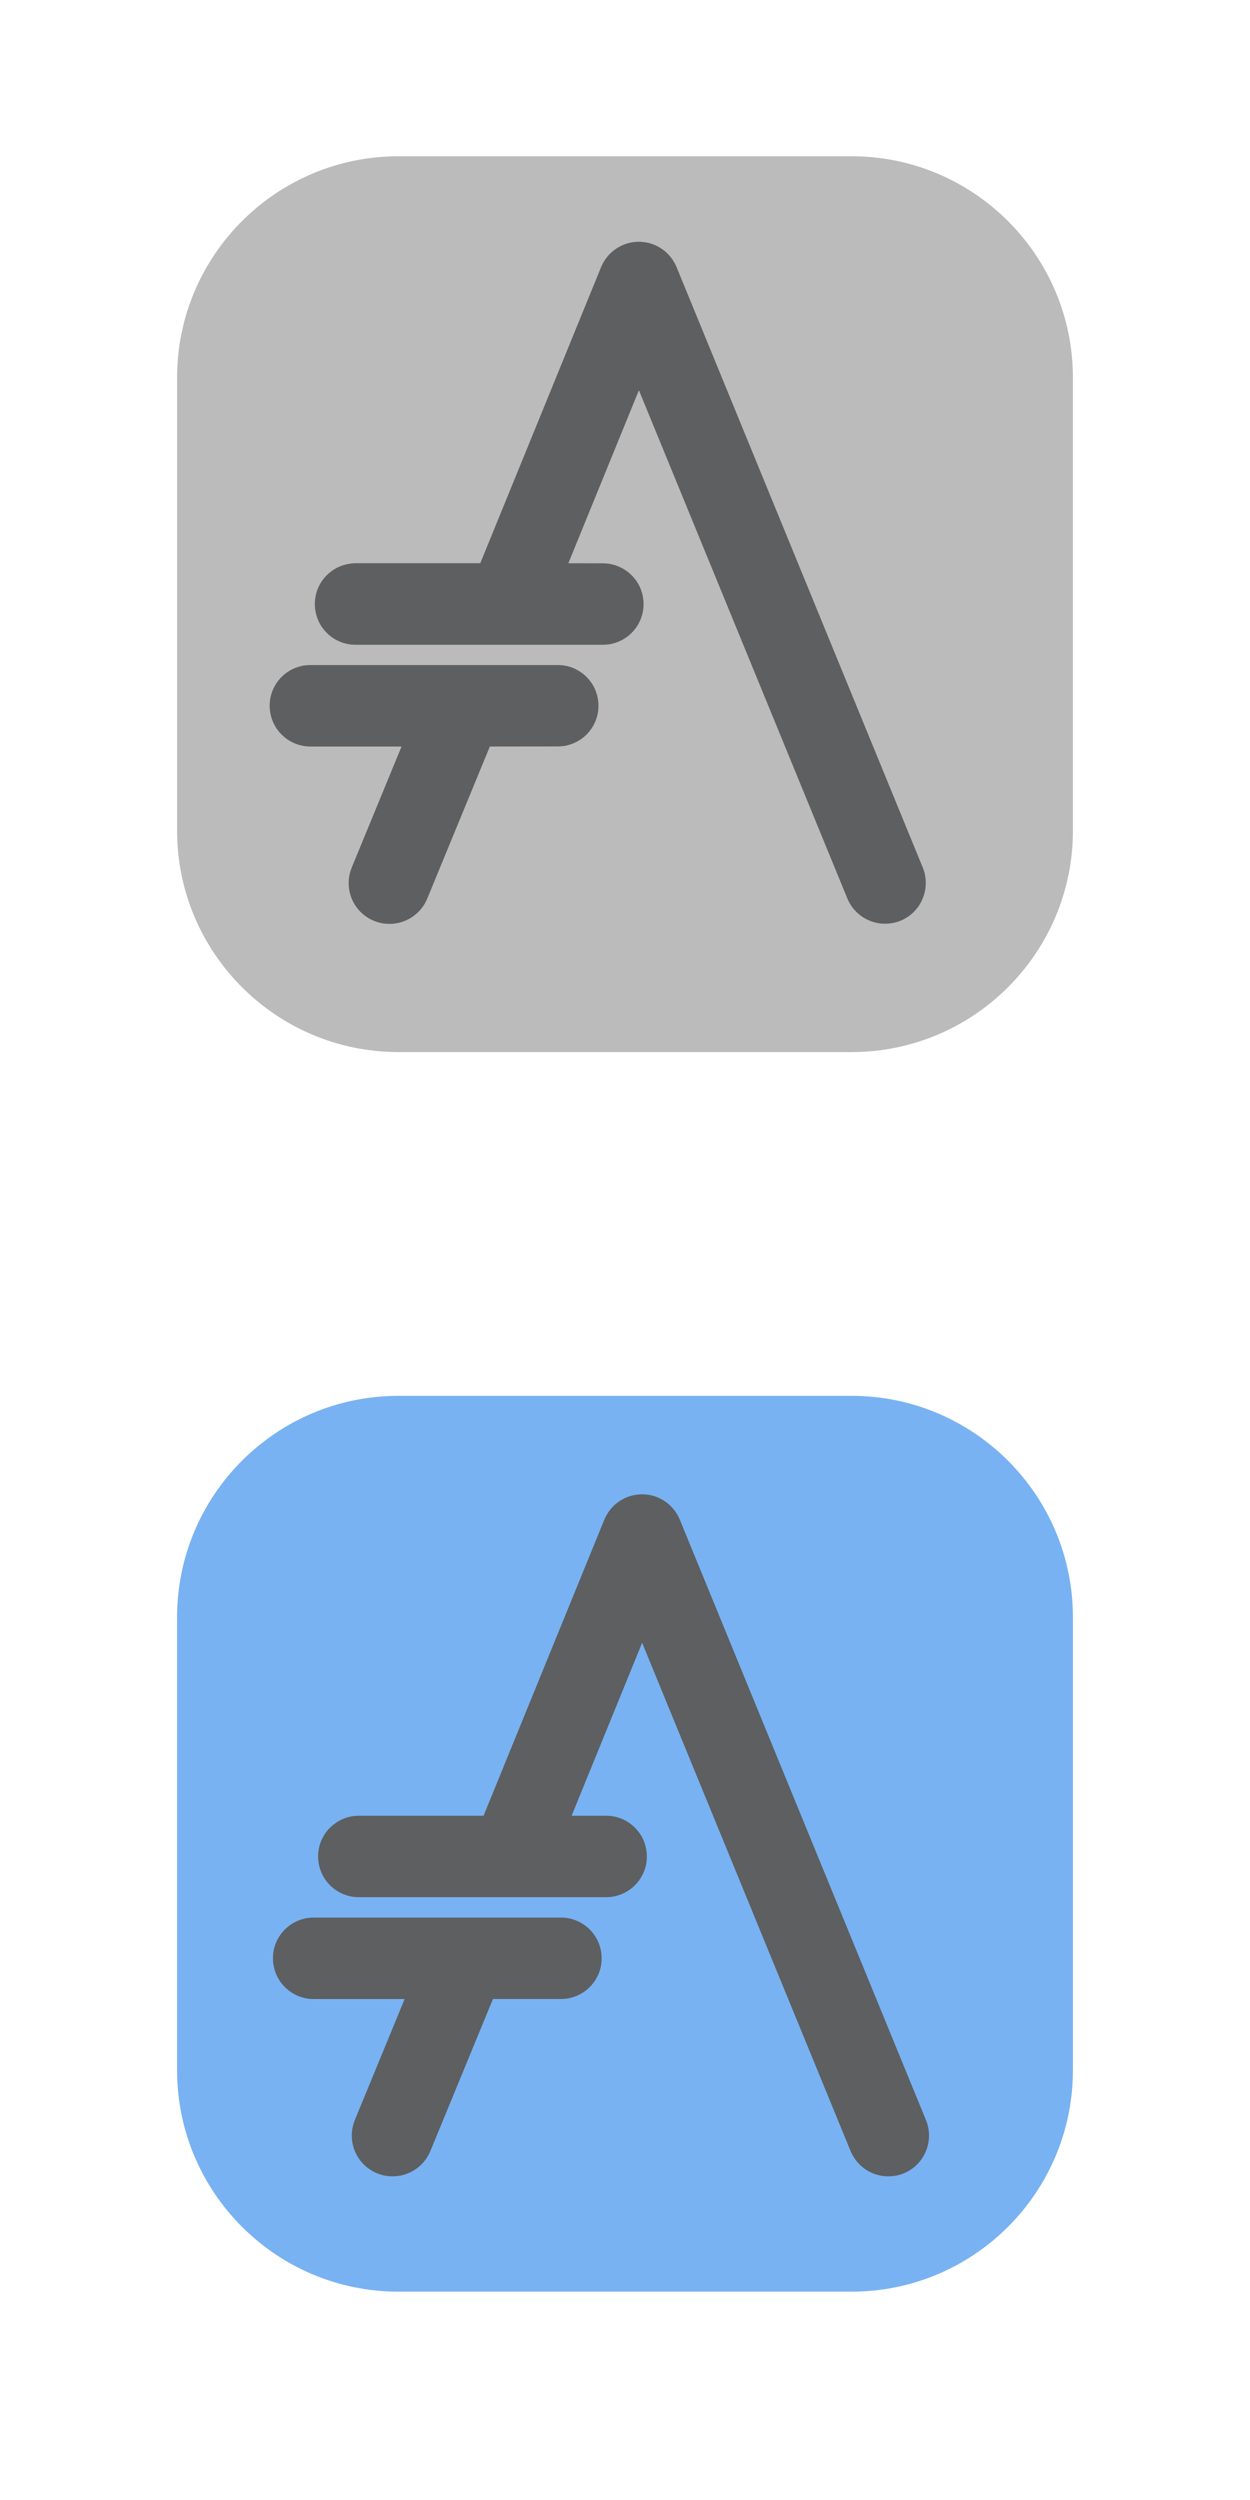 <?xml version="1.0" encoding="UTF-8" standalone="no"?>
<svg
   xmlns:dc="http://purl.org/dc/elements/1.1/"
   xmlns:cc="http://creativecommons.org/ns#"
   xmlns:rdf="http://www.w3.org/1999/02/22-rdf-syntax-ns#"
   xmlns:svg="http://www.w3.org/2000/svg"
   xmlns="http://www.w3.org/2000/svg"
   xmlns:sodipodi="http://sodipodi.sourceforge.net/DTD/sodipodi-0.dtd"
   xmlns:inkscape="http://www.inkscape.org/namespaces/inkscape"
   width="24px"
   height="48px"
   viewBox="0 0 24 48"
   version="1.1"
   id="svg3000"
   inkscape:version="0.92.2 (5c3e80d, 2017-08-06)"
   sodipodi:docname="asciidoc-sprite-new-tmp.svg">
  <sodipodi:namedview
     pagecolor="#ffffff"
     bordercolor="#666666"
     borderopacity="1"
     objecttolerance="10"
     gridtolerance="10"
     guidetolerance="10"
     inkscape:pageopacity="0"
     inkscape:pageshadow="2"
     inkscape:window-width="1600"
     inkscape:window-height="847"
     id="namedview3011"
     showgrid="false"
     inkscape:zoom="16.031237"
     inkscape:cx="27.333574"
     inkscape:cy="24.598242"
     inkscape:window-x="-8"
     inkscape:window-y="-8"
     inkscape:window-maximized="1"
     inkscape:current-layer="Page 1" />
  <title
     id="title3002"> Markdown</title>
  <description
     id="description3004">Created with Sketch (http://www.bohemiancoding.com/sketch)</description>
  <defs
     id="defs3006" />
  <g
     id="Page 1"
     style="fill:none;fill-rule:evenodd;stroke:none;stroke-width:1">
    <path
       style="fill:#bbbbbb;stroke:none;stroke-width:0.27;stroke-miterlimit:4;stroke-dasharray:none;stroke-opacity:1"
       d="M 16.349,3 C 18.695,3 20.6,4.905 20.6,7.251 V 15.949 C 20.6,18.295 18.695,20.2 16.349,20.2 H 7.651 C 5.305,20.2 3.4,18.295 3.4,15.949 V 7.251 C 3.4,4.905 5.305,3 7.651,3 Z"
       id="path829"
       inkscape:connector-curvature="0" />
    <path
       id="Markdown"
       style="fill:#5d5f60;fill-opacity:1;stroke:#5d5f60;stroke-width:0.743;stroke-miterlimit:4;stroke-dasharray:none;stroke-opacity:1"
       d="m 10.36,11.185 1.906,-4.674 4.347,10.599 c 0.006,0.013 0.012,0.026 0.018,0.039 0.027,0.05 0.065,0.095 0.111,0.13 0.046,0.035 0.098,0.061 0.154,0.074 0.056,0.014 0.114,0.015 0.171,0.005 0.042,-0.007 0.083,-0.022 0.121,-0.042 0.038,-0.021 0.073,-0.047 0.102,-0.078 0.03,-0.031 0.055,-0.067 0.073,-0.106 0.037,-0.078 0.049,-0.167 0.034,-0.252 -0.006,-0.038 -0.012,-0.047 -0.024,-0.083 L 12.646,5.268 c -0.016,-0.034 -0.019,-0.043 -0.04,-0.074 -0.048,-0.07 -0.117,-0.125 -0.196,-0.155 -0.035,-0.013 -0.045,-0.014 -0.082,-0.021 -0.014,-0.002 -0.028,-0.003 -0.042,-0.004 -0.038,5.25e-5 -0.047,-0.001 -0.084,0.004 -0.042,0.006 -0.083,0.02 -0.12,0.039 -0.051,0.025 -0.096,0.061 -0.132,0.104 -0.018,0.022 -0.034,0.045 -0.047,0.07 -0.006,0.012 -0.012,0.025 -0.018,0.038 L 9.471,11.185 H 6.828 c -0.024,7.98e-4 -0.031,4.04e-4 -0.055,0.005 -0.045,0.006 -0.09,0.02 -0.131,0.04 -0.049,0.025 -0.093,0.06 -0.129,0.102 -0.03,0.035 -0.053,0.075 -0.07,0.118 -0.02,0.052 -0.029,0.107 -0.027,0.162 0.002,0.055 0.015,0.11 0.038,0.159 0.015,0.033 0.035,0.064 0.059,0.092 0.024,0.028 0.051,0.053 0.081,0.074 0.045,0.031 0.097,0.053 0.151,0.064 0.018,0.004 0.036,0.006 0.054,0.006 0.009,5.86e-4 0.018,5.86e-4 0.027,8.53e-4 h 4.748 c 0.008,-3.42e-4 0.018,-3.42e-4 0.028,-8.53e-4 0.018,-8.53e-4 0.036,-0.004 0.054,-0.006 0.054,-0.012 0.106,-0.033 0.151,-0.064 0.038,-0.026 0.071,-0.058 0.098,-0.095 0.022,-0.03 0.04,-0.062 0.053,-0.096 0.017,-0.043 0.026,-0.088 0.027,-0.134 0.001,-0.055 -0.006,-0.11 -0.027,-0.162 -0.013,-0.034 -0.031,-0.067 -0.053,-0.096 -0.033,-0.044 -0.074,-0.082 -0.122,-0.11 -0.039,-0.023 -0.083,-0.04 -0.128,-0.049 -0.024,-0.006 -0.03,-0.006 -0.055,-0.007 l -0.028,-8.54e-4 z m 0.348,2.775 c 0.008,-3.06e-4 0.018,-3.06e-4 0.028,-8.52e-4 0.018,-8.55e-4 0.036,-0.004 0.054,-0.006 0.054,-0.012 0.106,-0.033 0.151,-0.064 0.038,-0.026 0.071,-0.058 0.098,-0.095 0.022,-0.03 0.04,-0.062 0.053,-0.096 0.017,-0.043 0.026,-0.088 0.027,-0.134 0.001,-0.055 -0.006,-0.11 -0.027,-0.162 -0.013,-0.034 -0.031,-0.067 -0.053,-0.096 -0.033,-0.044 -0.074,-0.082 -0.122,-0.11 -0.039,-0.023 -0.083,-0.04 -0.128,-0.049 -0.024,-0.005 -0.03,-0.005 -0.055,-0.006 -0.008,-2.93e-4 -0.018,-5.92e-4 -0.028,-8.51e-4 H 5.959 c -0.009,2.98e-4 -0.018,2.98e-4 -0.027,8.51e-4 -0.018,8.52e-4 -0.036,0.004 -0.054,0.006 -0.054,0.012 -0.106,0.033 -0.151,0.064 -0.038,0.026 -0.071,0.058 -0.098,0.095 -0.022,0.03 -0.04,0.062 -0.053,0.096 -0.013,0.034 -0.022,0.07 -0.025,0.107 -0.006,0.055 9.92e-5,0.11 0.016,0.163 0.016,0.053 0.043,0.102 0.079,0.144 0.036,0.042 0.08,0.077 0.129,0.102 0.041,0.021 0.085,0.034 0.131,0.04 0.024,0.003 0.03,0.003 0.055,0.004 h 2.303 l -1.168,2.838 c -0.003,0.006 -0.006,0.014 -0.008,0.022 -0.005,0.015 -0.01,0.03 -0.013,0.045 -0.014,0.061 -0.013,0.125 0.002,0.186 0.011,0.046 0.03,0.089 0.056,0.129 0.03,0.046 0.069,0.086 0.115,0.116 0.033,0.022 0.068,0.039 0.106,0.05 0.037,0.012 0.076,0.018 0.116,0.019 0.047,8.5e-4 0.094,-0.006 0.139,-0.021 0.052,-0.018 0.1,-0.045 0.142,-0.082 0.035,-0.031 0.065,-0.068 0.088,-0.109 0.01,-0.019 0.012,-0.023 0.02,-0.042 l 1.297,-3.151 z"
       inkscape:connector-curvature="0"
       mask="none" />
    <path
       style="fill:#78b2f2;fill-opacity:1;stroke:none;stroke-width:0;stroke-miterlimit:4;stroke-dasharray:none;stroke-opacity:1"
       d="M 16.349,26.8 C 18.695,26.8 20.6,28.705 20.6,31.051 v 8.698 C 20.6,42.095 18.695,44 16.349,44 H 7.651 C 5.305,44 3.4,42.095 3.4,39.749 V 31.051 C 3.4,28.705 5.305,26.8 7.651,26.8 Z"
       id="path835"
       inkscape:connector-curvature="0" />
    <path
       id="Markdown On"
       style="fill:#5d5f60;fill-opacity:1;stroke:#5d5f60;stroke-width:0.743;stroke-miterlimit:4;stroke-dasharray:none;stroke-opacity:1"
       d="m 10.422,35.234 1.906,-4.674 4.347,10.599 c 0.006,0.013 0.012,0.026 0.018,0.039 0.027,0.05 0.065,0.095 0.111,0.131 0.046,0.035 0.098,0.061 0.154,0.074 0.056,0.014 0.114,0.015 0.171,0.005 0.042,-0.006 0.084,-0.022 0.121,-0.042 0.038,-0.021 0.073,-0.047 0.102,-0.078 0.03,-0.031 0.055,-0.067 0.073,-0.106 0.037,-0.078 0.049,-0.167 0.034,-0.252 -0.007,-0.038 -0.012,-0.047 -0.024,-0.083 L 12.708,29.317 c -0.016,-0.034 -0.019,-0.043 -0.04,-0.074 -0.047,-0.07 -0.117,-0.125 -0.196,-0.155 -0.035,-0.014 -0.045,-0.014 -0.082,-0.021 -0.014,-0.001 -0.028,-0.003 -0.042,-0.004 -0.038,4.9e-5 -0.047,-0.001 -0.084,0.004 -0.042,0.006 -0.083,0.02 -0.12,0.039 -0.051,0.025 -0.096,0.061 -0.132,0.104 -0.018,0.022 -0.034,0.045 -0.047,0.07 -0.006,0.013 -0.012,0.025 -0.018,0.038 l -2.413,5.916 H 6.891 c -0.024,7.9e-4 -0.031,3.96e-4 -0.055,0.003 -0.045,0.006 -0.09,0.02 -0.131,0.04 -0.049,0.025 -0.093,0.059 -0.129,0.101 -0.03,0.035 -0.053,0.075 -0.07,0.118 -0.02,0.051 -0.029,0.107 -0.027,0.162 0.002,0.055 0.015,0.11 0.038,0.159 0.015,0.033 0.035,0.065 0.059,0.092 0.024,0.028 0.051,0.053 0.081,0.074 0.045,0.031 0.097,0.053 0.151,0.064 0.018,0.003 0.036,0.006 0.054,0.006 0.009,5.9e-4 0.018,5.9e-4 0.027,8.72e-4 h 4.748 c 0.012,-3.43e-4 0.018,-3.43e-4 0.028,-8.72e-4 0.018,-0.001 0.036,-0.003 0.054,-0.006 0.054,-0.012 0.106,-0.033 0.151,-0.064 0.038,-0.026 0.071,-0.058 0.098,-0.095 0.022,-0.03 0.039,-0.062 0.053,-0.096 0.017,-0.043 0.026,-0.088 0.027,-0.134 0.002,-0.055 -0.007,-0.11 -0.027,-0.162 -0.013,-0.034 -0.031,-0.067 -0.053,-0.096 -0.033,-0.044 -0.074,-0.082 -0.121,-0.11 -0.039,-0.023 -0.083,-0.04 -0.128,-0.049 -0.024,-0.005 -0.03,-0.005 -0.054,-0.006 l -0.028,-8.74e-4 z m 0.348,2.775 c 0.009,-3.1e-4 0.018,-3.1e-4 0.027,-8.72e-4 0.018,-0.001 0.036,-0.003 0.054,-0.006 0.054,-0.012 0.106,-0.033 0.151,-0.064 0.038,-0.026 0.071,-0.058 0.098,-0.095 0.022,-0.03 0.039,-0.062 0.053,-0.096 0.017,-0.043 0.026,-0.088 0.027,-0.134 0.002,-0.055 -0.007,-0.11 -0.027,-0.162 -0.013,-0.034 -0.031,-0.067 -0.053,-0.096 -0.033,-0.045 -0.074,-0.082 -0.122,-0.11 -0.039,-0.023 -0.083,-0.04 -0.128,-0.049 -0.024,-0.005 -0.03,-0.005 -0.054,-0.006 -0.009,-2.97e-4 -0.018,-5.94e-4 -0.028,-8.74e-4 H 6.022 c -0.009,2.91e-4 -0.018,2.91e-4 -0.027,8.74e-4 -0.018,0.001 -0.036,0.003 -0.054,0.006 -0.054,0.012 -0.105,0.033 -0.151,0.064 -0.038,0.026 -0.071,0.058 -0.098,0.095 -0.022,0.03 -0.04,0.062 -0.053,0.096 -0.013,0.034 -0.022,0.07 -0.025,0.107 -0.005,0.055 9.94e-5,0.11 0.016,0.163 0.016,0.053 0.043,0.102 0.079,0.144 0.036,0.042 0.08,0.077 0.129,0.102 0.041,0.021 0.085,0.034 0.131,0.04 0.024,0.003 0.03,0.003 0.055,0.003 H 8.324 l -1.168,2.837 c -0.003,0.006 -0.006,0.014 -0.008,0.022 -0.005,0.015 -0.01,0.03 -0.013,0.045 -0.014,0.061 -0.013,0.125 0.002,0.186 0.011,0.046 0.03,0.089 0.056,0.129 0.03,0.046 0.069,0.086 0.115,0.116 0.033,0.022 0.068,0.039 0.106,0.05 0.037,0.013 0.076,0.018 0.116,0.019 0.047,8.73e-4 0.094,-0.006 0.139,-0.021 0.052,-0.018 0.1,-0.045 0.142,-0.082 0.035,-0.031 0.065,-0.068 0.088,-0.109 0.01,-0.019 0.012,-0.023 0.02,-0.042 l 1.297,-3.151 z"
       inkscape:connector-curvature="0" />
  </g>
</svg>
